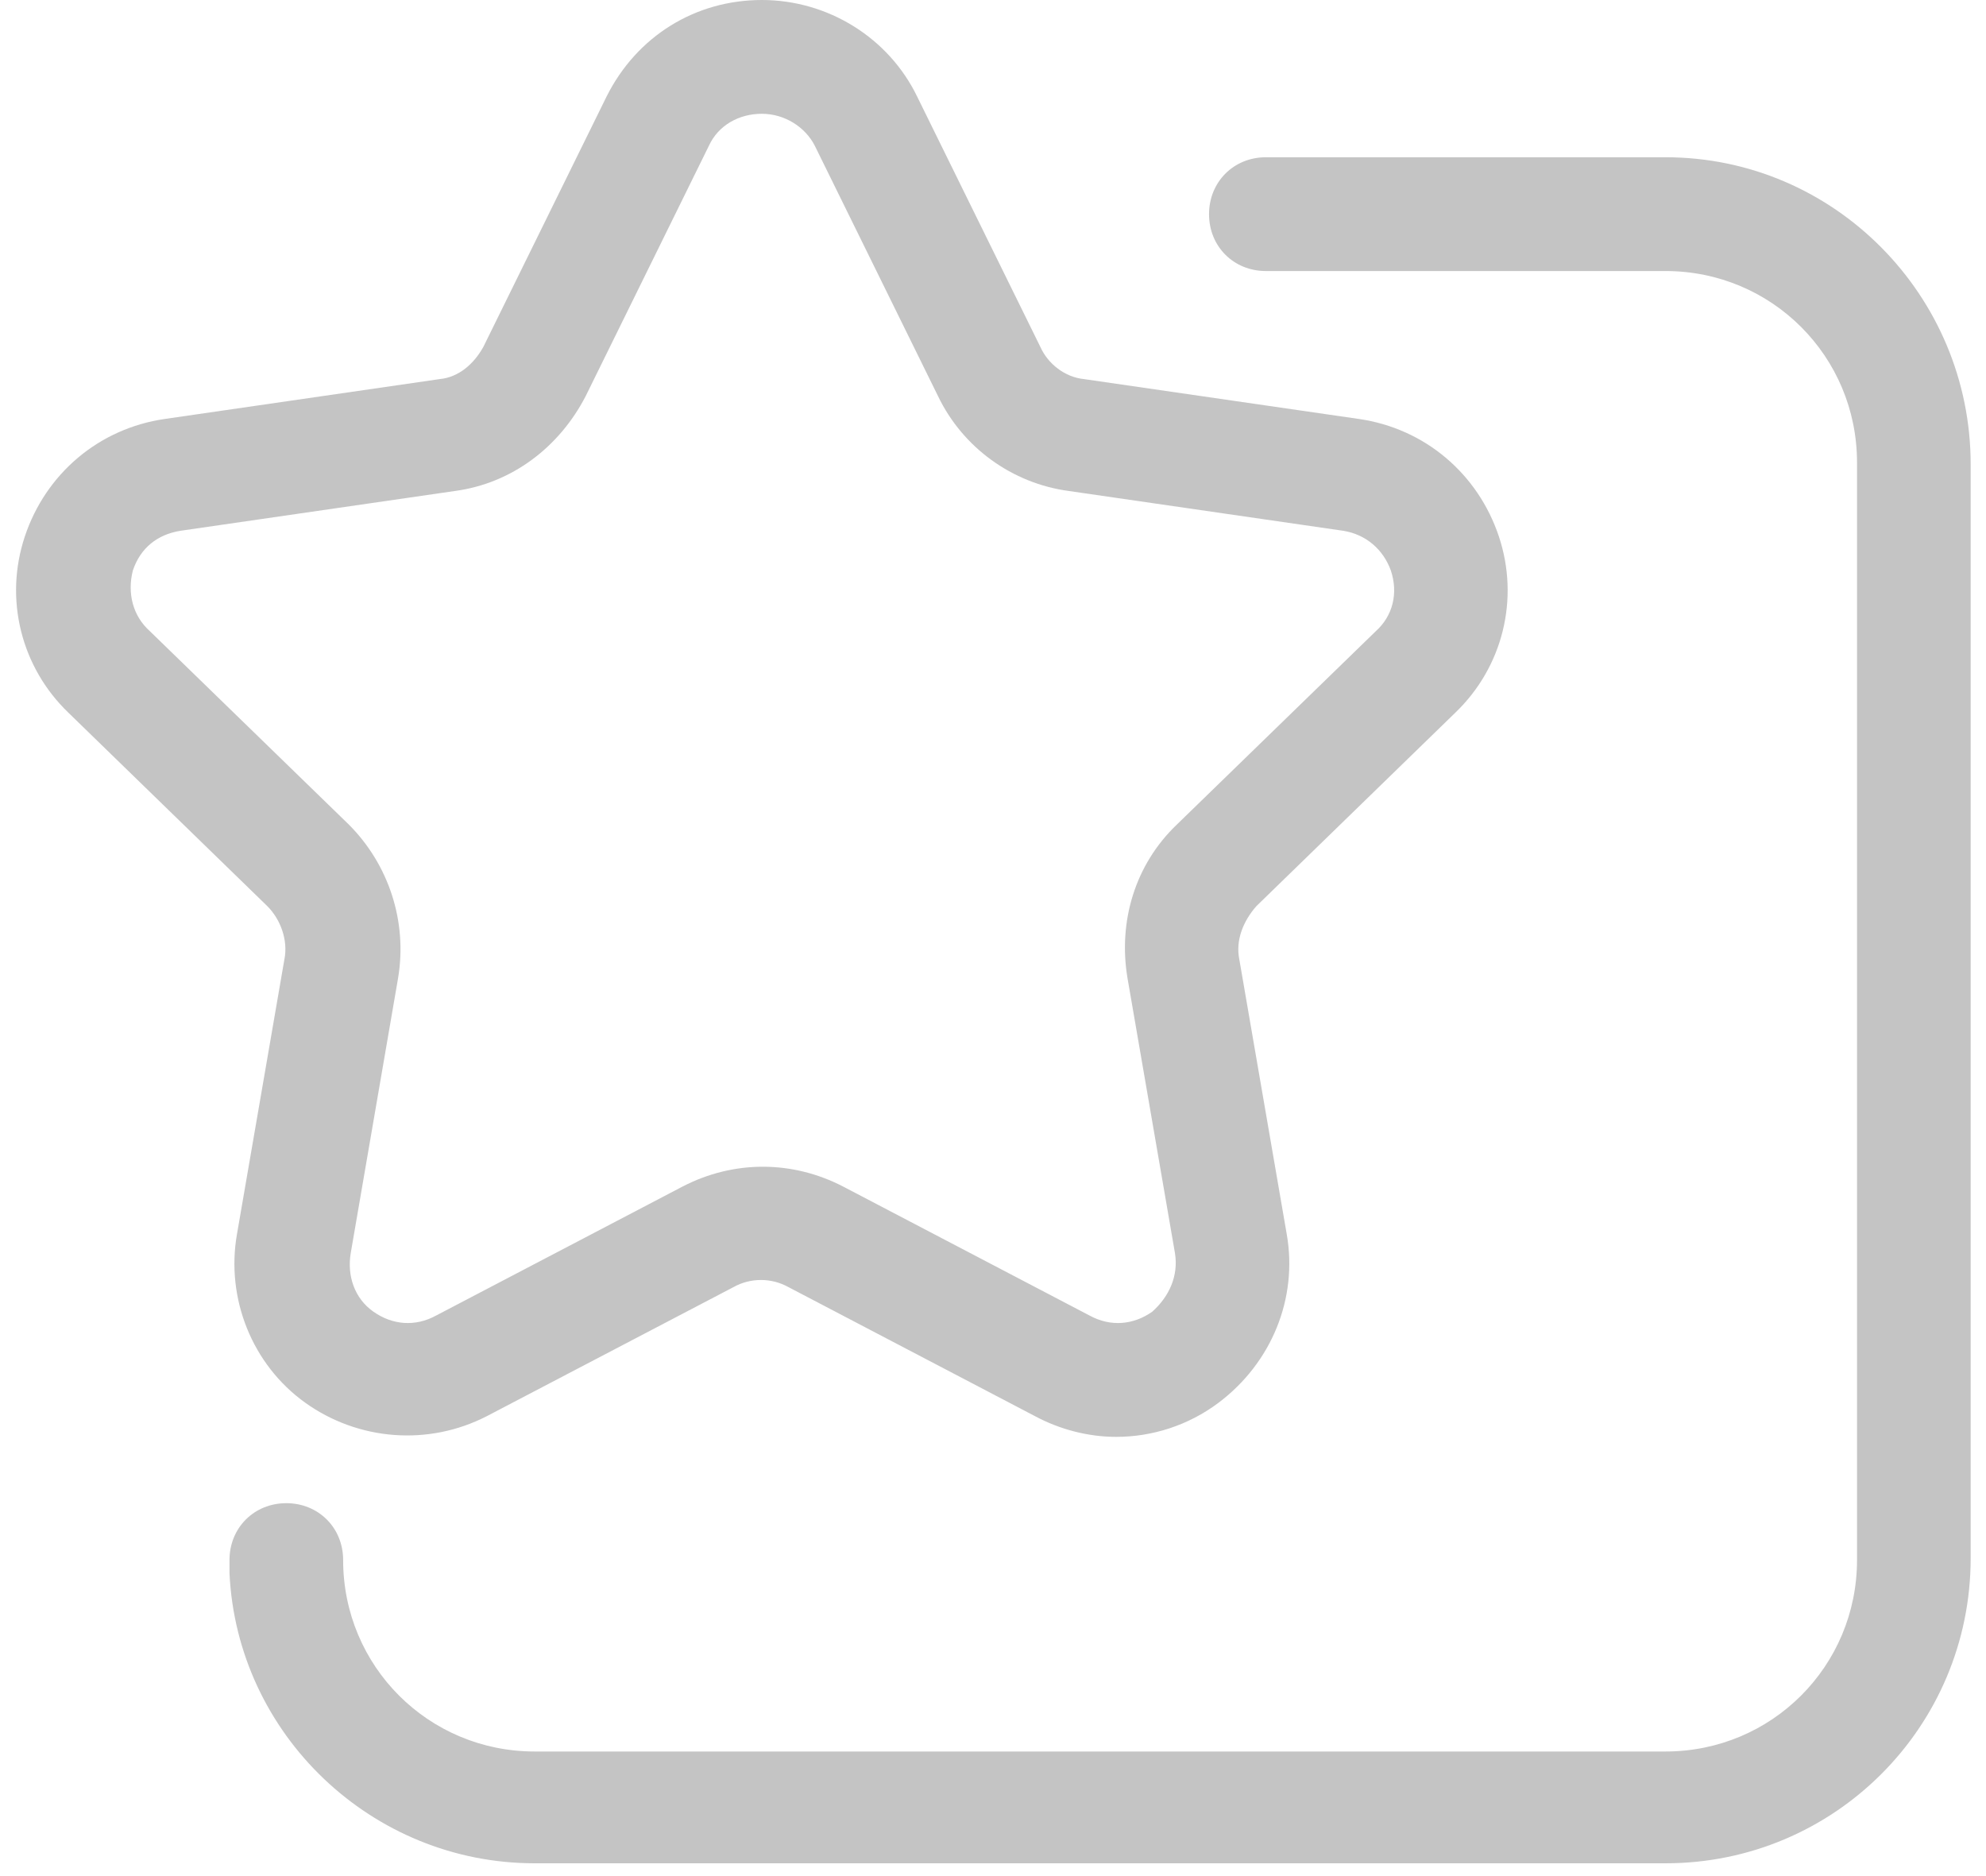 <svg width="18" height="17" viewBox="0 0 18 17" fill="none" xmlns="http://www.w3.org/2000/svg">
<path d="M15.096 1.425H11.473C11.181 1.425 10.958 1.649 10.958 1.941C10.958 2.233 11.181 2.456 11.473 2.456H15.096C16.058 2.456 16.831 3.229 16.831 4.191V14.136C16.831 15.098 16.058 15.871 15.096 15.871H4.845C3.883 15.871 3.11 15.098 3.11 14.136C3.11 13.844 2.887 13.621 2.595 13.621C2.303 13.621 2.08 13.844 2.08 14.136V14.205C2.08 14.222 2.08 14.239 2.08 14.256C2.149 15.716 3.368 16.884 4.845 16.884H15.096C16.625 16.884 17.861 15.648 17.861 14.119V4.208C17.861 2.679 16.625 1.425 15.096 1.425Z" fill="#C4C4C4"/>
<path d="M2.423 8.211C2.543 8.331 2.612 8.52 2.578 8.691L2.148 11.182C2.045 11.766 2.286 12.367 2.767 12.711C3.247 13.054 3.883 13.106 4.415 12.831L6.648 11.663C6.802 11.577 6.991 11.577 7.146 11.663L9.378 12.831C9.601 12.951 9.859 13.02 10.116 13.02C10.443 13.02 10.769 12.917 11.044 12.711C11.524 12.35 11.765 11.766 11.662 11.182L11.232 8.691C11.198 8.52 11.267 8.348 11.387 8.211L13.19 6.458C13.62 6.046 13.774 5.428 13.585 4.861C13.396 4.294 12.915 3.882 12.314 3.796L9.824 3.435C9.653 3.418 9.498 3.298 9.429 3.143L8.313 0.876C8.056 0.344 7.506 0 6.905 0C6.304 0 5.772 0.326 5.497 0.876L4.381 3.143C4.295 3.298 4.158 3.418 3.986 3.435L1.496 3.796C0.895 3.882 0.414 4.294 0.225 4.861C0.036 5.428 0.191 6.046 0.62 6.458L2.423 8.211ZM1.204 5.17C1.273 4.964 1.427 4.844 1.633 4.81L4.123 4.449C4.638 4.38 5.068 4.054 5.308 3.59L6.424 1.323C6.51 1.134 6.699 1.031 6.905 1.031C7.111 1.031 7.3 1.151 7.386 1.323L8.502 3.59C8.725 4.054 9.172 4.38 9.687 4.449L12.177 4.81C12.383 4.844 12.538 4.981 12.606 5.17C12.675 5.376 12.623 5.582 12.469 5.72L10.666 7.472C10.288 7.833 10.133 8.348 10.219 8.863L10.649 11.354C10.683 11.56 10.597 11.749 10.443 11.886C10.271 12.007 10.065 12.024 9.876 11.921L7.644 10.753C7.18 10.512 6.648 10.512 6.184 10.753L3.952 11.921C3.763 12.024 3.557 12.007 3.385 11.886C3.213 11.766 3.144 11.56 3.179 11.354L3.608 8.863C3.694 8.348 3.522 7.833 3.162 7.472L1.359 5.72C1.204 5.582 1.152 5.376 1.204 5.17Z" fill="#C4C4C4"/>
</svg>
